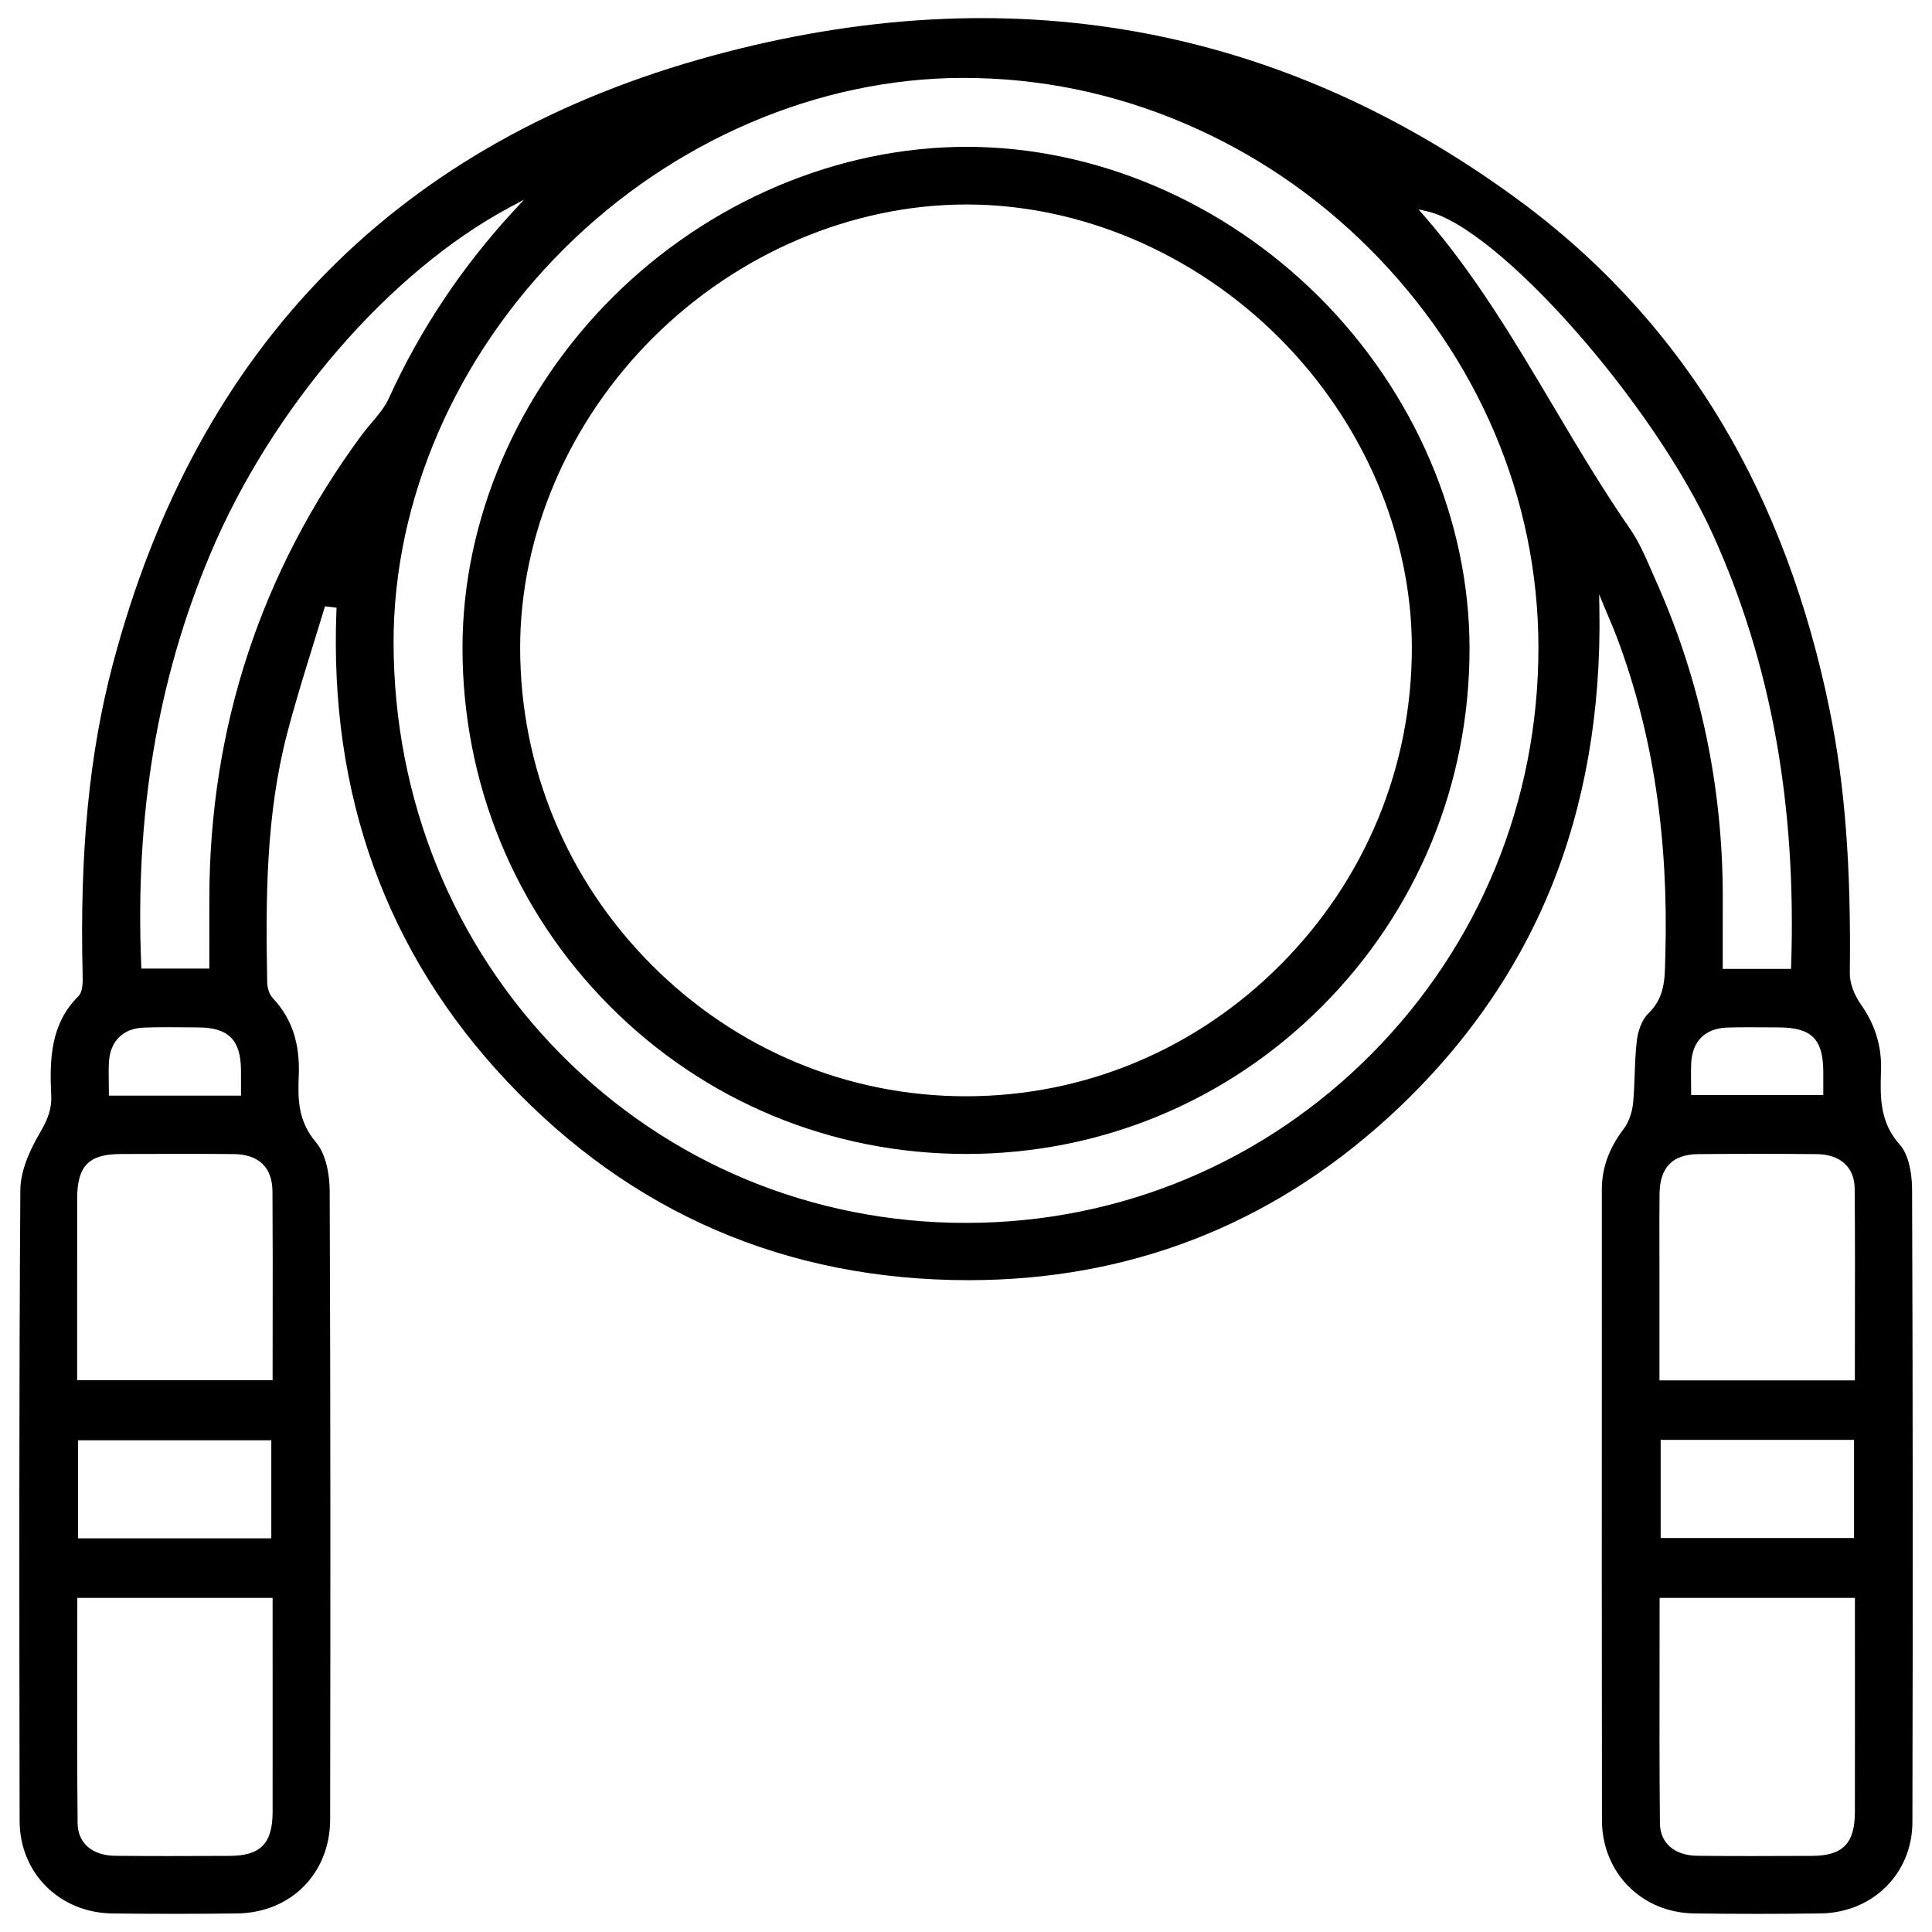 <?xml version="1.0" encoding="utf-8"?>
<!-- Generator: Adobe Illustrator 23.1.1, SVG Export Plug-In . SVG Version: 6.00 Build 0)  -->
<svg version="1.1" id="Layer_1" xmlns="http://www.w3.org/2000/svg" xmlns:xlink="http://www.w3.org/1999/xlink" x="0px" y="0px"
	 viewBox="0 0 700 700" style="enable-background:new 0 0 700 700;" xml:space="preserve">
<g>
	<path d="M688.35,414.76c-7.34-8.15-7.09-17.33-6.85-26.22l0.03-1.15c0.22-8.51-2.18-16.2-7.32-23.51
		c-2.54-3.61-4.04-7.85-3.99-11.34c0.49-38.65-1.77-68.04-7.3-95.29c-7.84-38.6-20.83-73.35-38.62-103.29
		c-18.86-31.75-43.69-59.09-73.82-81.28C463.67,8.75,365.38-8.93,258.34,20.13C144.46,51.04,71.28,125.31,40.82,240.87
		c-8.49,32.2-11.95,67.78-10.89,111.97l0,0.22c0.07,2.77,0.15,6.21-1.57,7.93c-10.11,10.1-10.41,22.79-9.8,35.99
		c0.23,5.03-1.42,8.93-4.16,13.58c-4.62,7.86-6.99,14.79-7.03,20.61c-0.48,73.24-0.4,143.87-0.26,228.6
		c0.03,18.87,14.48,33.27,33.6,33.51c14.39,0.18,29.57,0.18,45.12,0c19.55-0.22,33.76-14.54,33.79-34.05
		c0.1-68.55,0.17-148.35-0.17-227.89c-0.02-5.65-1.34-13.19-4.94-17.43c-6.43-7.55-6.64-15.3-6.27-23.93
		c0.52-11.93-2.46-20.93-9.38-28.3c-1.46-1.56-2.02-4.09-2.05-5.79c-0.57-30.65-0.45-60.59,7.18-89.96
		c2.74-10.54,6.01-21.12,9.18-31.35c1.43-4.62,2.91-9.39,4.32-14.09l0.25-0.82l4.2,0.51l-0.04,0.94
		c-2.69,66.83,18.09,124.24,61.77,170.63c45.01,47.81,101.26,72.06,167.21,72.08c0.02,0,0.04,0,0.06,0
		c57.7,0,108.62-19.62,151.36-58.31c26.68-24.15,46.68-52.22,59.46-83.4c12.4-30.26,18.36-64.38,17.73-101.42l-0.09-5.36l2.05,4.96
		c0.47,1.14,0.96,2.28,1.44,3.42c1.03,2.42,2.09,4.92,3.03,7.43c12.96,34.61,18.67,72.24,17.46,115.04
		c-0.02,0.65-0.03,1.31-0.05,1.95c-0.14,6.91-0.28,13.44-6.14,19.1c-2.44,2.36-3.73,6.57-4.12,9.72c-0.5,4.04-0.65,8.21-0.79,12.25
		c-0.12,3.45-0.24,7.01-0.59,10.51c-0.34,3.48-1.63,6.97-3.43,9.35c-5.3,6.98-7.88,14.12-7.88,21.84l-0.01,54.3
		c-0.02,57.13-0.03,116.21,0.05,174.31c0.03,18.98,14.37,33.49,33.36,33.75c15.25,0.21,30.67,0.21,45.83,0
		c18.94-0.26,33.25-14.48,33.29-33.07c0.19-83.59,0.15-158.6-0.12-229.32C692.74,423.82,691.09,417.8,688.35,414.76z M660.61,388.19
		c0.01,1.59,0.01,3.18,0,4.91l0,3.64h-47.88v-1.02c0-1.21-0.01-2.38-0.03-3.51c-0.03-2.4-0.05-4.67,0.05-6.94
		c0.39-8.11,5.07-12.71,13.17-12.97c4.76-0.15,9.6-0.11,14.28-0.08c1.44,0.01,2.87,0.02,4.31,0.03
		C656.33,372.3,660.54,376.47,660.61,388.19z M39.5,384.48c0.5-7.31,5.16-11.86,12.47-12.15c5.43-0.22,10.95-0.16,16.29-0.11
		l3.74,0.04c10.75,0.08,15.19,4.51,15.31,15.27c0.02,1.75,0.01,3.49,0.01,5.44l0,3.99H39.45v-1.02c0-1.24-0.02-2.45-0.04-3.65
		C39.37,389.6,39.32,387.06,39.5,384.48z M98.77,656.56c-0.03,11.37-4.38,15.81-15.51,15.86c-7.2,0.03-14.52,0.06-21.93,0.06
		c-6.48,0-13.02-0.02-19.58-0.09c-8.34-0.08-13.56-4.6-13.63-11.79c-0.19-19.41-0.16-38.38-0.13-58.46
		c0.01-7.35,0.02-14.74,0.02-22.17v-1.02h70.76l0.01,45.01C98.79,634.83,98.8,645.69,98.77,656.56z M28.29,557.36v-35.51h70.01
		v35.51H28.29z M98.72,431.7c0.11,15.83,0.09,31.36,0.07,47.79c-0.01,6.47-0.02,12.99-0.02,19.57v1.02H27.95l0-26.01
		c0-13.24-0.01-26.48,0.01-39.72c0.02-11.95,4.16-16.2,15.83-16.23l2.24-0.01c12.63-0.04,25.7-0.08,38.54,0.03
		C93.77,418.23,98.66,422.91,98.72,431.7z M134.55,153.29c-1.19,1.39-2.41,2.84-3.49,4.3c-36.51,49.53-55.09,105.96-55.21,167.72
		c-0.01,5.55-0.01,11.09-0.01,16.77l0,8.86H51.22l-0.04-0.98c-2.32-54.83,5.84-103.58,24.93-149.03
		c22.27-53.02,64.84-102.38,108.44-125.74l5.31-2.85l-4.08,4.43c-18.56,20.15-33.65,42.84-44.85,67.44
		C139.41,147.57,136.94,150.48,134.55,153.29z M496.91,381.89c-39.08,39.37-91.14,61.1-146.59,61.19c-0.11,0-0.23,0-0.34,0
		c-55.72,0-107.82-21.68-146.76-61.08c-39.01-39.47-60.53-92.41-60.62-149.08c-0.07-51.67,22.48-103.76,61.88-142.9
		c39.4-39.14,91.95-61.66,144.17-61.79c27.7-0.06,54.87,5.49,80.68,16.54c24.86,10.64,47.28,25.81,66.65,45.11
		c39.54,39.4,61.36,90.74,61.42,144.58C557.47,290.16,535.99,342.52,496.91,381.89z M599.84,210.13c-0.55-1.23-1.09-2.48-1.64-3.72
		c-2.18-5.02-4.44-10.21-7.52-14.66c-9.96-14.38-19.04-29.66-27.81-44.45c-14.01-23.61-28.5-48.02-46.87-69.09l-2.04-2.34l3.03,0.67
		c25.84,5.77,82.07,69.38,103.73,117.36c20.98,46.48,30.22,97.56,28.24,156.16l-0.03,0.98h-24.75l0-8.83
		c-0.01-5.52-0.01-10.98,0.01-16.44C624.3,285.34,616.11,246.43,599.84,210.13z M672.06,656.56c-0.03,11.37-4.38,15.81-15.51,15.86
		c-7.2,0.03-14.52,0.06-21.93,0.06c-6.48,0-13.01-0.02-19.57-0.09c-8.34-0.08-13.56-4.6-13.63-11.79
		c-0.19-19.41-0.16-38.38-0.13-58.46c0.01-7.35,0.02-14.74,0.02-22.17v-1.02h70.76l0.01,45.01
		C672.09,634.83,672.09,645.69,672.06,656.56z M601.69,557.25V521.7h70.06v35.56H601.69z M672.07,479.64
		c-0.01,6.45-0.02,12.94-0.02,19.48v1.02h-70.8v-39.67c0-2.8-0.01-5.59-0.01-8.39c-0.02-6.4-0.03-13.01,0.04-19.52
		c0.11-9.6,4.7-14.31,14.03-14.4c14.18-0.13,28.63-0.13,42.94,0c8.52,0.08,13.65,4.74,13.73,12.48
		C672.13,446.89,672.1,462.8,672.07,479.64z"/>
	<path d="M350.28,53.2c-0.06,0-0.11,0-0.17,0c-46.64,0.05-93.27,19.84-127.94,54.3c-34.67,34.46-54.57,80.8-54.6,127.13
		c-0.03,49.11,18.88,95.2,53.26,129.79c34.37,34.59,80.21,53.65,129.07,53.68c0.03,0,0.07,0,0.11,0c48.7,0,94.46-18.94,128.85-53.35
		c34.6-34.61,53.63-80.75,53.58-129.92c-0.04-46.4-19.95-92.82-54.62-127.36C443.18,72.98,396.71,53.2,350.28,53.2z M464.03,349.47
		c-30.62,30.78-71.12,47.73-114.03,47.73c-42.92,0-83.4-16.94-114.01-47.7c-30.6-30.76-47.48-71.48-47.53-114.66
		c-0.04-40.99,17.54-82.03,48.25-112.59c30.71-30.56,72-48.11,113.28-48.16c0.06,0,0.13,0,0.19,0c41.27,0,82.54,17.59,113.26,48.27
		c30.58,30.55,48.11,71.54,48.1,112.46C511.52,277.98,494.65,318.69,464.03,349.47z"/>
</g>
</svg>
